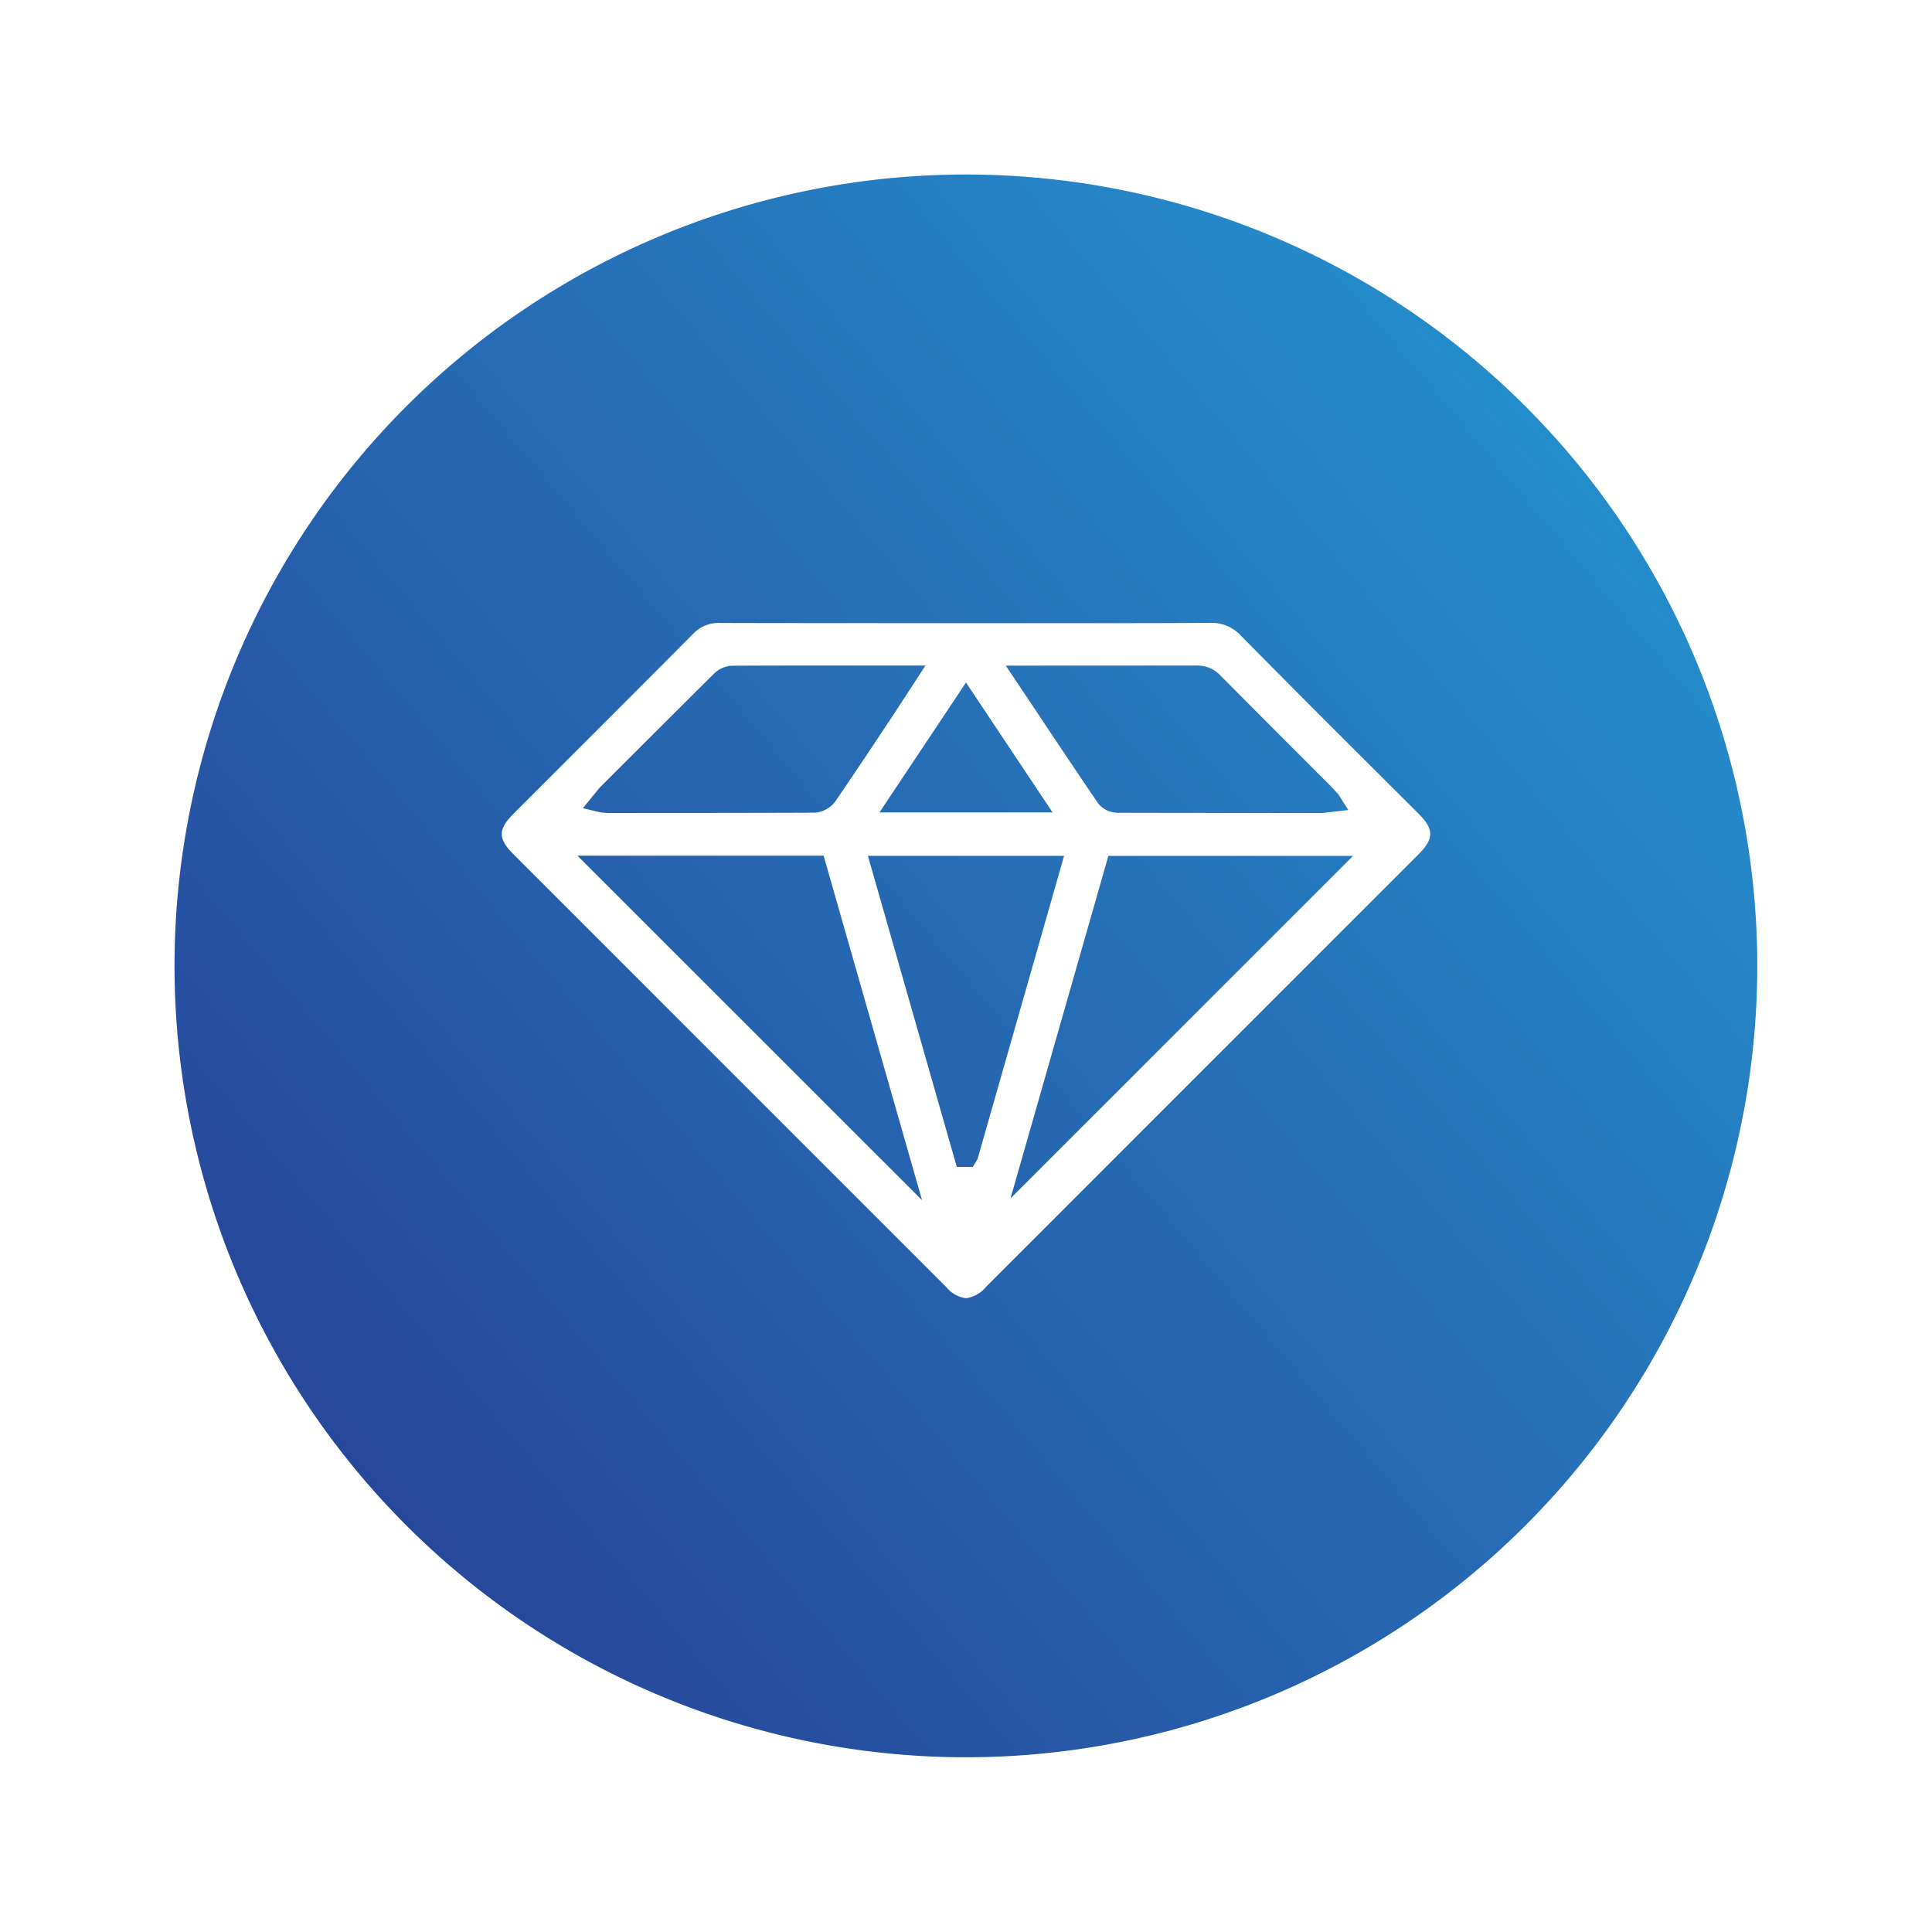 <svg xmlns="http://www.w3.org/2000/svg" xmlns:xlink="http://www.w3.org/1999/xlink" width="99.579" height="99.579" viewBox="0 0 99.579 99.579"><defs><style>.a{fill:url(#a);}.b{fill:#fff;}.c{filter:url(#b);}</style><linearGradient id="a" x1="1" y1="0.095" x2="0" y2="0.937" gradientUnits="objectBoundingBox"><stop offset="0" stop-color="#2496d2"/><stop offset="1" stop-color="#283c93"/></linearGradient><filter id="b" x="0" y="0" width="99.579" height="99.579" filterUnits="userSpaceOnUse"><feOffset dy="3" input="SourceAlpha"/><feGaussianBlur stdDeviation="3" result="c"/><feFlood flood-opacity="0.161"/><feComposite operator="in" in2="c"/><feComposite in="SourceGraphic"/></filter></defs><g transform="translate(-462.572 -3531.172)"><g class="c" transform="matrix(1, 0, 0, 1, 462.57, 3531.17)"><path class="a" d="M158.576,619.435h0a40.794,40.794,0,0,1-40.789-40.789h0a40.794,40.794,0,0,1,40.789-40.789h0a40.794,40.794,0,0,1,40.789,40.789h0A40.794,40.794,0,0,1,158.576,619.435Z" transform="translate(-108.79 -531.86)"/></g><g transform="translate(488.434 3563.277)"><path class="b" d="M147.918,582.264a1.583,1.583,0,0,1-1.036-.59l-22.306-22.306c-.789-.789-.783-1.272.016-2.072l2.774-2.776q3.243-3.235,6.472-6.485a1.789,1.789,0,0,1,1.384-.574c2.292.011,12.718.011,12.718.011l6.271,0c2.094,0,4.182,0,6.276-.016a2.05,2.05,0,0,1,1.618.68q3.239,3.28,6.5,6.526l2.668,2.662c.759.756.756,1.273-.011,2.037l-22.306,22.309A1.617,1.617,0,0,1,147.918,582.264Zm-2.268-5.052-5.074-17.757H127.887Zm4.558-.09,17.656-17.656H155.254Zm-2.766-1.624h.821l.245-.4,4.462-15.633H142.86Zm-11.63-25.833a1.448,1.448,0,0,0-.925.449c-1.594,1.577-5.836,5.817-5.836,5.817-.073.079-.881,1.079-.881,1.079l.938.22.348.024s8.549,0,10.687-.016a1.441,1.441,0,0,0,1.066-.62c1.022-1.5,2.029-3.013,3.032-4.528l1.585-2.436h-4.658C139.363,549.654,137.587,549.657,135.811,549.665Zm15.674,2.268c1.1,1.653,2.17,3.255,3.255,4.846a1.319,1.319,0,0,0,1.039.465c2.1.008,10.5.011,10.5.011l1.341-.152-.506-.8c-.218-.239-.307-.337-.4-.432,0,0-4.351-4.351-5.7-5.716a1.62,1.62,0,0,0-1.243-.5l-9.806.005Zm-8.03,5.292h8.922l-4.462-6.695Z" transform="translate(-123.988 -547.457)"/></g></g></svg>